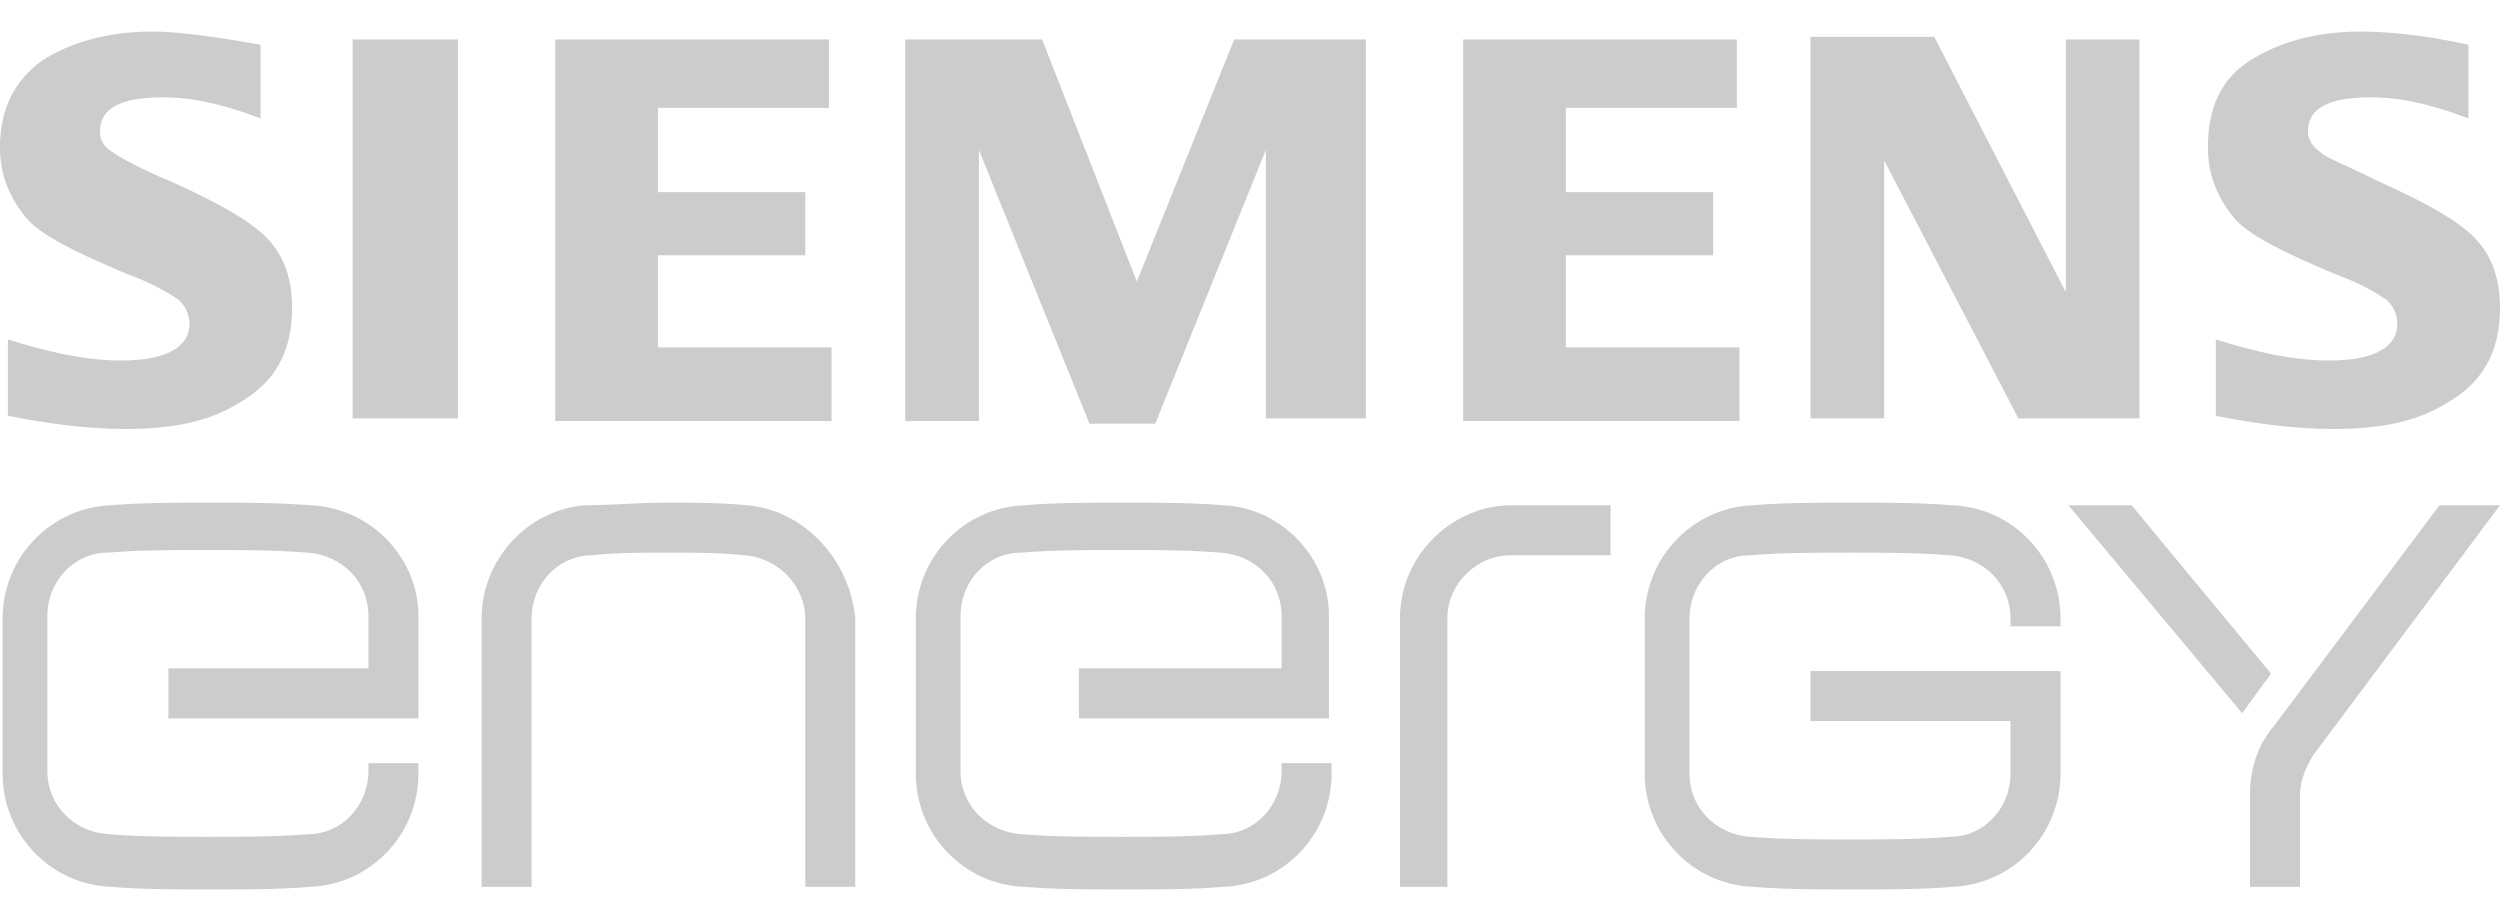 <?xml version="1.0" encoding="utf-8"?>
<!-- Generator: Adobe Illustrator 26.0.1, SVG Export Plug-In . SVG Version: 6.00 Build 0)  -->
<svg version="1.1" id="Layer_1" xmlns="http://www.w3.org/2000/svg" xmlns:xlink="http://www.w3.org/1999/xlink" x="0px" y="0px"
	 viewBox="0 0 95 35" style="enable-background:new 0 0 95 35;" xml:space="preserve">
<style type="text/css">
	.st0{fill:#CCCCCC;}
</style>
<g>
	<path id="S" class="st0" d="M6.5,6.9C5.3,6.4,4.6,6,4.3,5.8C4,5.6,3.8,5.4,3.8,5c0-0.9,0.8-1.3,2.4-1.3c1.2,0,2.4,0.3,3.7,0.8V1.7
		C8.2,1.4,6.8,1.2,5.8,1.2c-1.7,0-3.1,0.4-4.2,1.1C0.5,3.1,0,4.2,0,5.6c0,1.1,0.4,2,1.1,2.8c0.6,0.6,1.8,1.2,3.7,2
		c1.1,0.4,1.7,0.8,2,1c0.2,0.2,0.4,0.5,0.4,0.9c0,0.9-0.9,1.4-2.6,1.4c-1.3,0-2.7-0.3-4.3-0.8v2.9c1.5,0.3,3,0.5,4.5,0.5
		c1.8,0,3.2-0.3,4.3-1c1.4-0.8,2-2,2-3.6c0-1.1-0.3-2-1-2.7C9.5,8.4,8.3,7.7,6.5,6.9L6.5,6.9z M13.4,15.9h4V1.5h-4V15.9z M25,9.7
		h5.6V7.3H25V4.1h6.5V1.5H21.1v14.5h10.5v-2.8H25V9.7z M43.2,10.7l-3.6-9.2h-5.2v14.5h2.8V5.7l4.2,10.4h2.5l4.2-10.4v10.2h3.8V1.5
		h-5L43.2,10.7z M59.5,9.7h5.6V7.3h-5.6V4.1H66V1.5H55.6v14.5h10.5v-2.8h-6.6L59.5,9.7z M78.5,11.1l-5-9.7h-4.7v14.5h2.8V6.1
		l5.1,9.8h4.6V1.5h-2.8V11.1z M90.4,6.9c-1.2-0.6-2-0.9-2.2-1.1c-0.3-0.2-0.5-0.5-0.5-0.8c0-0.9,0.8-1.3,2.4-1.3
		c1.2,0,2.4,0.3,3.7,0.8V1.7c-1.8-0.4-3.2-0.5-4.1-0.5c-1.7,0-3.1,0.4-4.2,1.1c-1.1,0.7-1.6,1.8-1.6,3.3c0,1.1,0.4,2,1.1,2.8
		c0.6,0.6,1.8,1.2,3.7,2c1.1,0.4,1.7,0.8,2,1c0.2,0.2,0.4,0.5,0.4,0.9c0,0.9-0.9,1.4-2.6,1.4c-1.3,0-2.7-0.3-4.3-0.8v2.9
		c1.5,0.3,3,0.5,4.5,0.5c1.8,0,3.2-0.3,4.3-1c1.4-0.8,2-2,2-3.6c0-1.1-0.3-2-1-2.7C93.4,8.4,92.2,7.7,90.4,6.9z"/>
	<path id="E" class="st0" d="M11.8,19.2c-1.3-0.1-2.5-0.1-3.8-0.1s-2.6,0-3.8,0.1c-2.3,0.1-4.1,2-4.1,4.3v5.9c0,2.3,1.8,4.2,4.1,4.3
		c1.3,0.1,2.5,0.1,3.8,0.1s2.6,0,3.8-0.1c2.3-0.1,4.1-2,4.1-4.3V29H14v0.3c0,1.3-1,2.4-2.3,2.4c-1.2,0.1-2.5,0.1-3.8,0.1
		s-2.5,0-3.8-0.1c-1.3-0.1-2.3-1.1-2.3-2.4v-5.9c0-1.3,1-2.4,2.3-2.4c1.2-0.1,2.5-0.1,3.8-0.1s2.5,0,3.8,0.1
		c1.3,0.1,2.3,1.1,2.3,2.4v2H6.4v1.9h9.5v-3.9C15.9,21.2,14.1,19.3,11.8,19.2z M28.4,19.2c-1-0.1-2.1-0.1-3.1-0.1s-2.1,0.1-3.1,0.1
		c-2.2,0.2-3.9,2.1-3.9,4.3v10.2h1.9V23.5c0-1.3,1-2.4,2.3-2.4c0.9-0.1,1.9-0.1,2.9-0.1s1.9,0,2.9,0.1c1.3,0.1,2.3,1.2,2.3,2.4v10.2
		h1.9V23.5C32.3,21.3,30.6,19.4,28.4,19.2z M46.5,19.2c-1.3-0.1-2.5-0.1-3.8-0.1s-2.6,0-3.8,0.1c-2.3,0.1-4.1,2-4.1,4.3v5.9
		c0,2.3,1.8,4.2,4.1,4.3c1.3,0.1,2.5,0.1,3.8,0.1s2.6,0,3.8-0.1c2.3-0.1,4.1-2,4.1-4.3V29h-1.9v0.3c0,1.3-1,2.4-2.3,2.4
		c-1.2,0.1-2.5,0.1-3.8,0.1c-1.3,0-2.5,0-3.8-0.1c-1.3-0.1-2.3-1.1-2.3-2.4v-5.9c0-1.3,1-2.4,2.3-2.4c1.2-0.1,2.5-0.1,3.8-0.1
		c1.3,0,2.5,0,3.8,0.1c1.3,0.1,2.3,1.1,2.3,2.4v2H41v1.9h9.5v-3.9C50.5,21.2,48.7,19.3,46.5,19.2L46.5,19.2z M53.2,23.5v10.2H55
		V23.5c0-1.3,1.1-2.4,2.4-2.4h3.8v-1.9h-3.8C55.3,19.2,53.2,21,53.2,23.5L53.2,23.5z M74.2,19.2c-1.3-0.1-2.5-0.1-3.8-0.1
		c-1.3,0-2.6,0-3.8,0.1c-2.3,0.1-4.1,2-4.1,4.3v5.9c0,2.3,1.8,4.2,4.1,4.3c1.3,0.1,2.5,0.1,3.8,0.1c1.3,0,2.6,0,3.8-0.1
		c2.3-0.1,4.1-2,4.1-4.3v-3.9h-9.5v1.9h7.6v2c0,1.3-1,2.4-2.3,2.4c-1.2,0.1-2.5,0.1-3.8,0.1c-1.3,0-2.5,0-3.8-0.1
		c-1.3-0.1-2.3-1.1-2.3-2.4v-5.9c0-1.3,1-2.4,2.3-2.4c1.2-0.1,2.5-0.1,3.8-0.1c1.3,0,2.5,0,3.8,0.1c1.3,0.1,2.3,1.1,2.3,2.4v0.3h1.9
		v-0.3C78.3,21.2,76.5,19.3,74.2,19.2z M95,19.2h-2.3l-6.3,8.4c-0.6,0.7-0.9,1.6-0.9,2.6v3.5h1.9v-3.5c0-0.5,0.2-1,0.5-1.5L95,19.2z
		 M81,19.2h-2.4l6.6,7.9l1.1-1.5L81,19.2z"/>
</g>
</svg>
